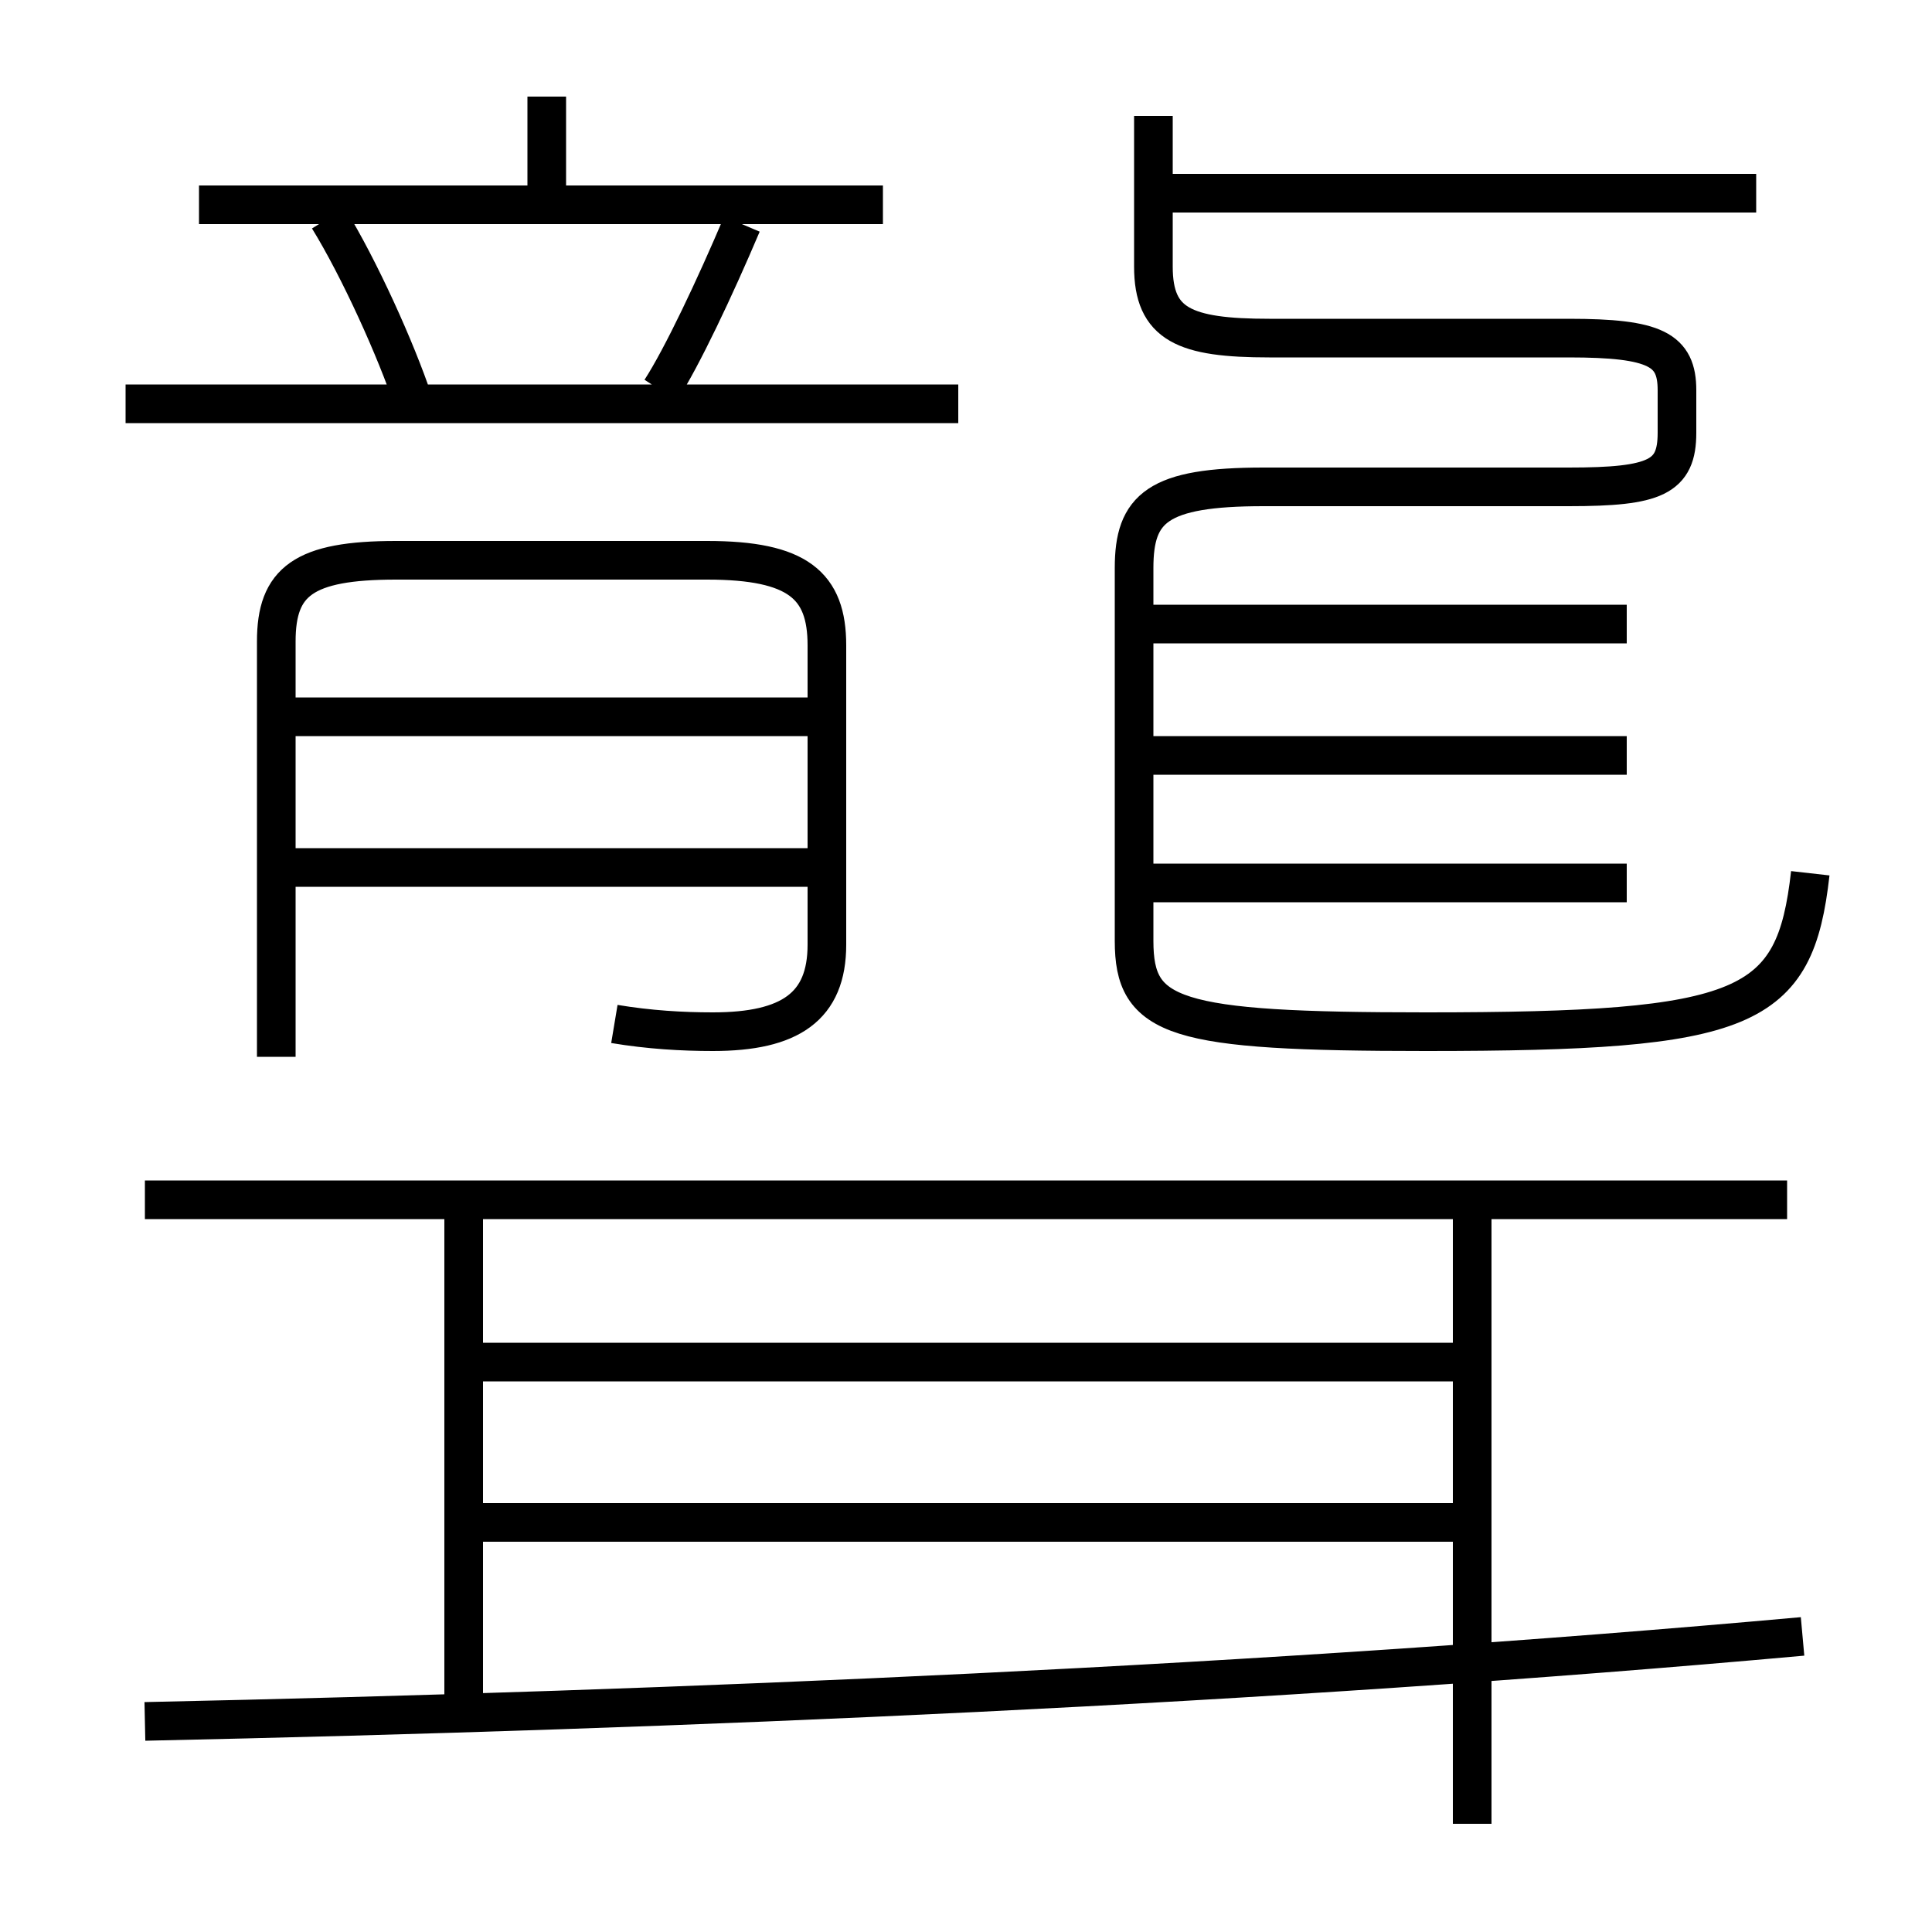 <?xml version='1.0' encoding='utf8'?>
<svg viewBox="0.0 -6.0 50.0 50.0" version="1.1" xmlns="http://www.w3.org/2000/svg">
<rect x="0.0" y="-6.0" width="50.0" height="50.0" fill="#808080" stroke="none"/>
<rect x="-1000" y="-1000" width="2000" height="2000" stroke="white" fill="white"/>
<g style="fill:white;stroke:#000000;  stroke-width:1">
<path d="M 46.85 -21.4 C 46.45 -17.85 45.25 -17.3 36.9 -17.3 C 30.35 -17.3 29.35 -17.65 29.35 -19.65 L 29.35 -29.3 C 29.35 -30.85 29.95 -31.4 32.7 -31.4 L 40.6 -31.4 C 42.85 -31.4 43.4 -31.65 43.4 -32.8 L 43.4 -33.9 C 43.4 -34.95 42.85 -35.25 40.6 -35.25 L 32.85 -35.25 C 30.65 -35.25 29.85 -35.6 29.85 -37.1 L 29.85 -41.0 M 12.0 -0.15 L 12.0 -12.8 M 3.75 0.55 C 17.75 0.25 32.8 -0.4 46.65 -1.65 M 37.95 -4.6 L 12.15 -4.6 M 37.95 -8.75 L 12.15 -8.75 M 21.25 -21.55 L 7.3 -21.55 M 15.9 -17.5 C 16.8 -17.35 17.65 -17.3 18.45 -17.3 C 20.45 -17.3 21.4 -17.95 21.4 -19.55 L 21.4 -27.3 C 21.4 -28.85 20.65 -29.5 18.3 -29.5 L 10.25 -29.5 C 7.85 -29.5 7.15 -28.95 7.15 -27.4 L 7.15 -16.65 M 46.25 -12.95 L 3.75 -12.95 M 21.25 -25.45 L 7.3 -25.45 M 38.1 3.2 L 38.1 -12.8 M 10.7 -33.6 C 10.25 -34.95 9.3 -37.05 8.5 -38.35 M 24.8 -33.55 L 3.25 -33.55 M 22.85 -38.7 L 5.15 -38.7 M 17.1 -33.9 C 17.65 -34.75 18.5 -36.55 19.2 -38.2 M 14.15 -39.05 L 14.15 -41.5 M 42.1 -21.15 L 29.55 -21.15 M 42.1 -24.45 L 29.55 -24.45 M 42.1 -27.85 L 29.55 -27.85 M 45.45 -39.0 L 30.05 -39.0" transform="translate(0.0 38.0)" />
</g>
</svg>